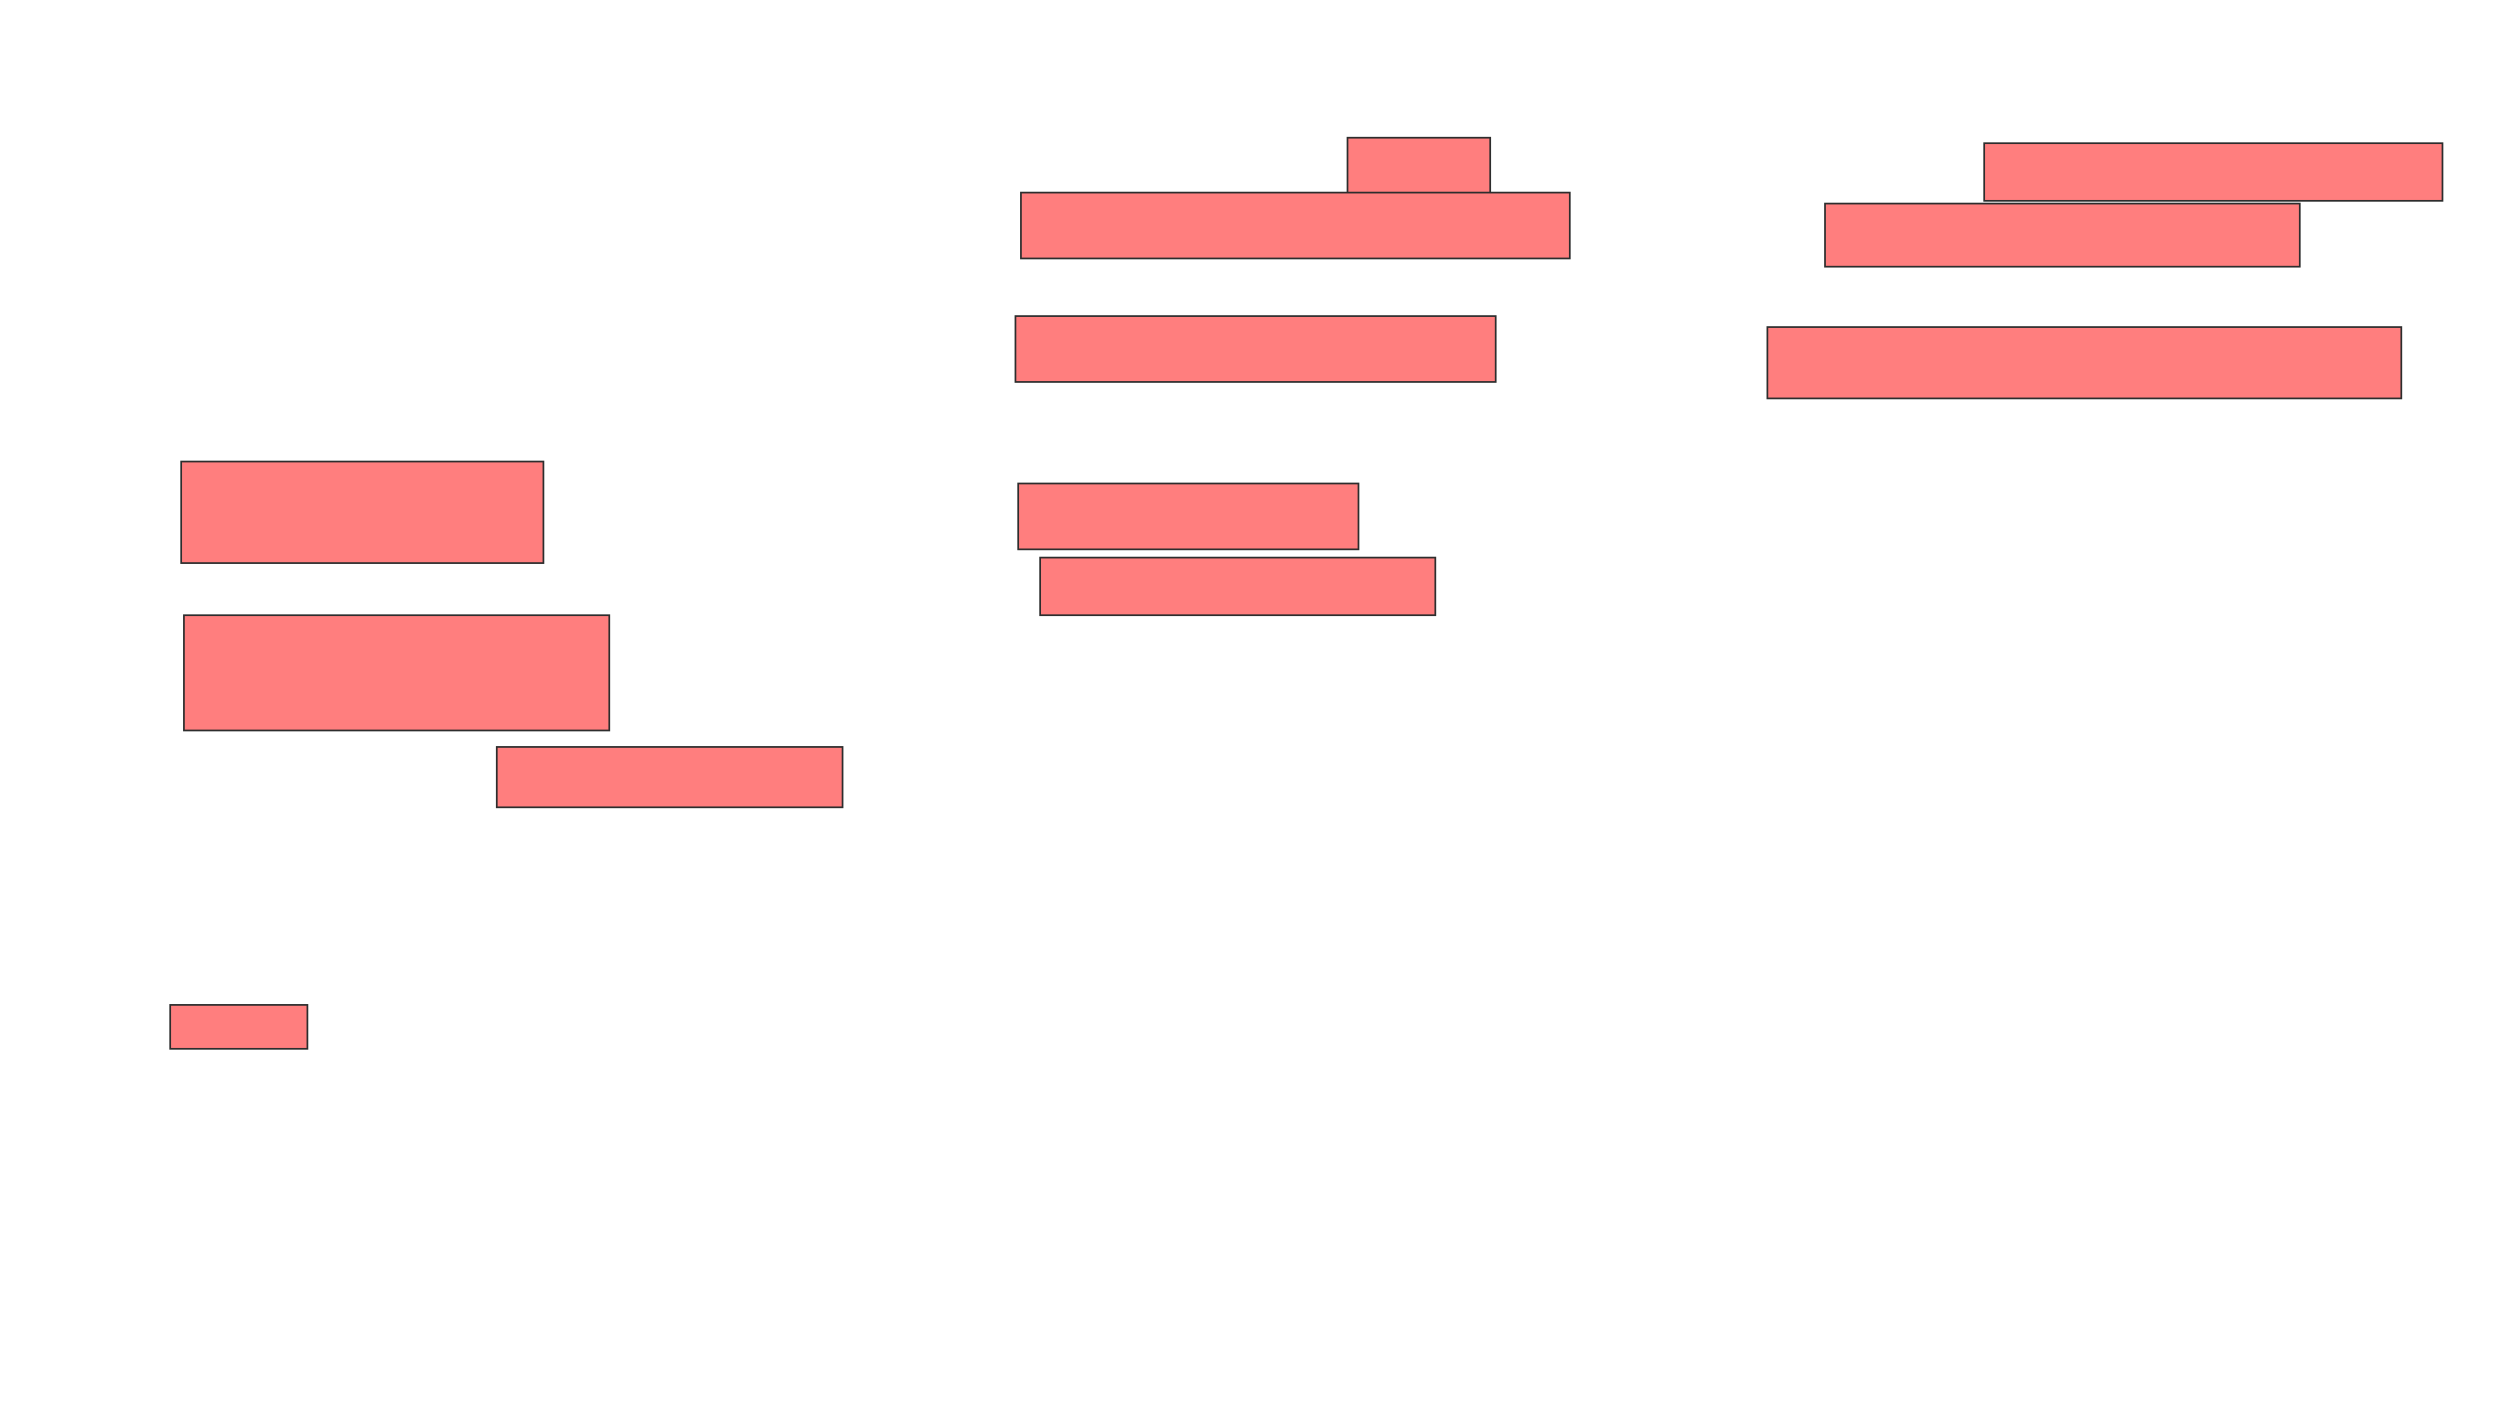 <svg xmlns="http://www.w3.org/2000/svg" width="1446" height="814">
 <!-- Created with Image Occlusion Enhanced -->
 <g>
  <title>Labels</title>
 </g>
 <g>
  <title>Masks</title>
  <g id="b273e0b22fdc42ffa27e5a22c31798b1-ao-1" class="qshape">
   <rect height="33.333" width="82.54" y="79.651" x="779.397" stroke="#2D2D2D" fill="#FF7E7E" class="qshape"/>
   <rect height="38.095" width="317.46" y="111.397" x="590.508" stroke="#2D2D2D" fill="#FF7E7E" class="qshape"/>
   <rect height="38.095" width="277.778" y="182.825" x="587.333" stroke="#2D2D2D" fill="#FF7E7E" class="qshape"/>
   <rect height="38.095" width="196.825" y="279.651" x="588.921" stroke="#2D2D2D" fill="#FF7E7E" class="qshape"/>
   <rect height="33.333" width="228.571" y="322.508" x="601.619" stroke="#2D2D2D" fill="#FF7E7E" class="qshape"/>
   <rect height="34.921" width="200" y="432.032" x="287.333" stroke="#2D2D2D" fill="#FF7E7E" class="qshape"/>
   <rect height="66.667" width="246.032" y="355.841" x="106.381" stroke="#2D2D2D" fill="#FF7E7E" class="qshape"/>
   <rect height="58.73" width="209.524" y="266.952" x="104.794" stroke="#2D2D2D" fill="#FF7E7E" class="qshape"/>
   <rect height="25.397" width="79.365" y="581.238" x="98.444" stroke="#2D2D2D" fill="#FF7E7E" class="qshape"/>
   <rect height="33.333" width="265.079" y="82.825" x="1147.651" stroke="#2D2D2D" fill="#FF7E7E" class="qshape"/>
   <rect height="36.508" width="274.603" y="117.746" x="1055.587" stroke="#2D2D2D" fill="#FF7E7E" class="qshape"/>
   <rect height="41.27" width="366.667" y="189.175" x="1022.254" stroke="#2D2D2D" fill="#FF7E7E" class="qshape"/>
  </g>
 </g>
</svg>
